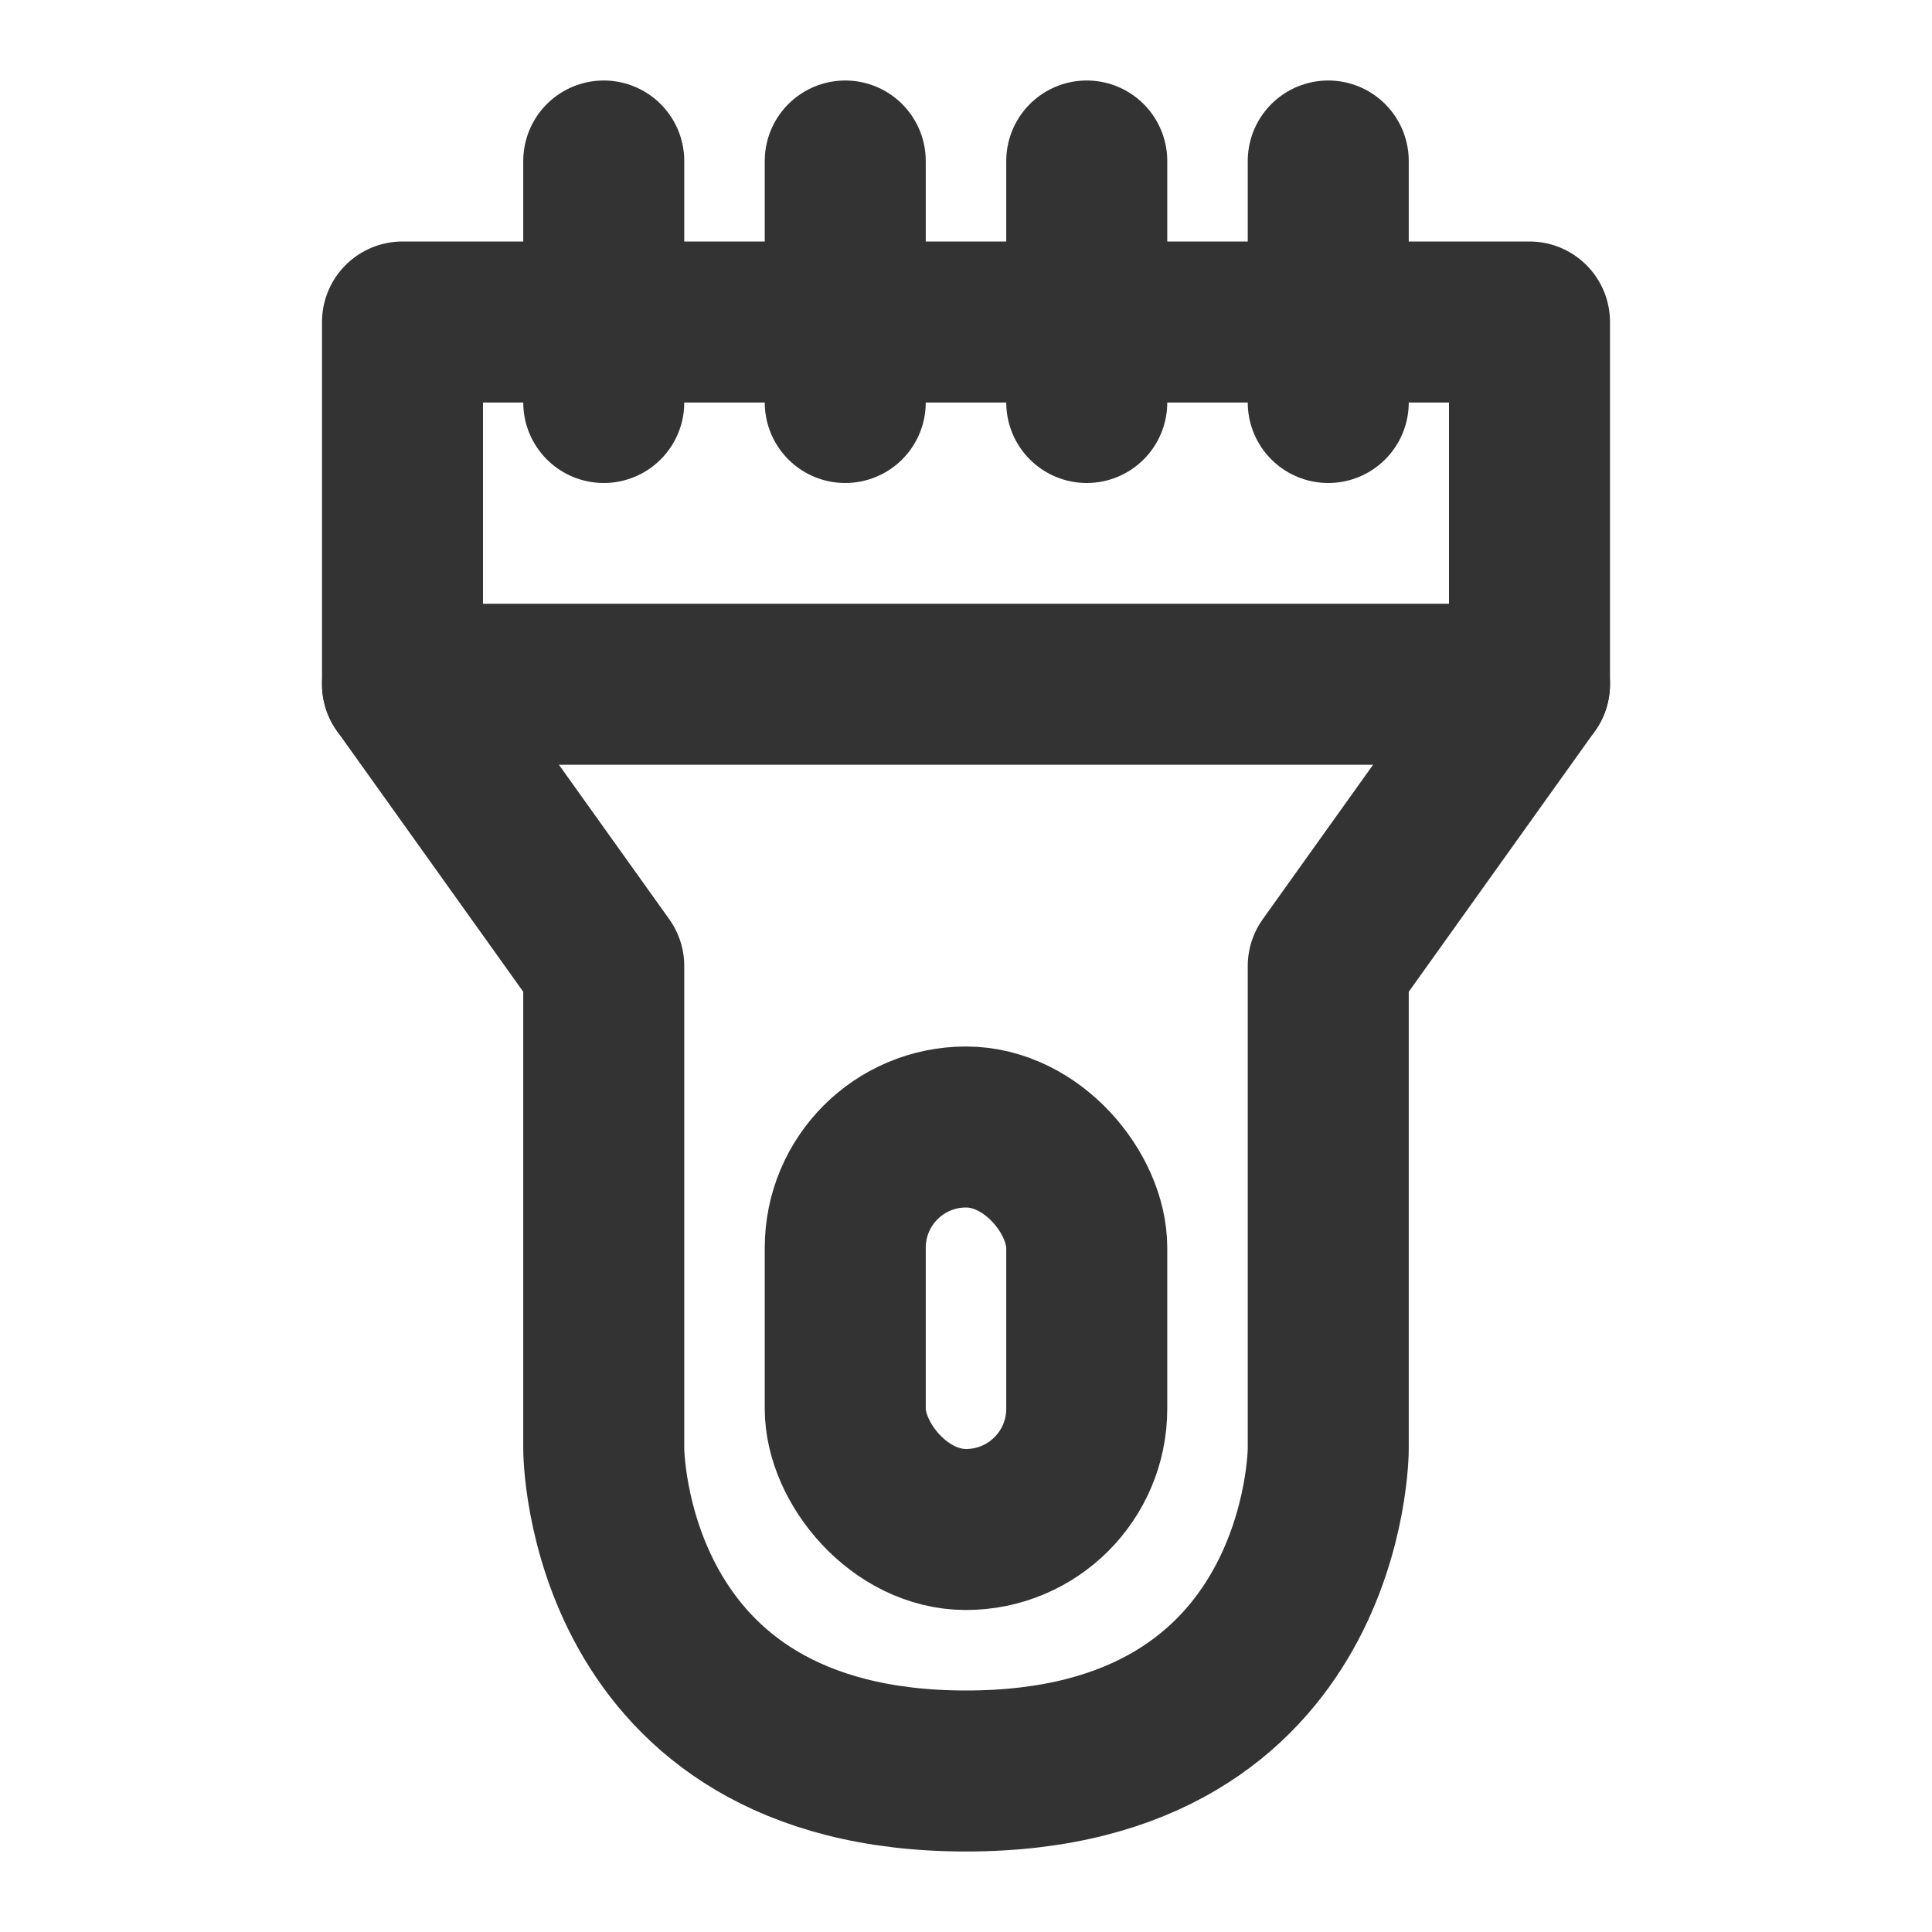 <?xml version="1.0" encoding="UTF-8"?><svg width="24" height="24" viewBox="0 0 48 48" fill="none" xmlns="http://www.w3.org/2000/svg"><path d="M10 8L38 8V17L33 24V36C33 36 33 44 24 44C15 44 15 36 15 36L15 24L10 17V8Z" stroke="#333" stroke-width="4" stroke-linecap="round" stroke-linejoin="round"/><path d="M15 4V10" stroke="#333" stroke-width="4" stroke-linecap="round" stroke-linejoin="round"/><path d="M21 4V10" stroke="#333" stroke-width="4" stroke-linecap="round" stroke-linejoin="round"/><path d="M27 4V10" stroke="#333" stroke-width="4" stroke-linecap="round" stroke-linejoin="round"/><rect x="21" y="28" width="6" height="10" rx="3" fill="none" stroke="#333" stroke-width="4" stroke-linecap="round" stroke-linejoin="round"/><path d="M10 17H38" stroke="#333" stroke-width="4" stroke-linecap="round" stroke-linejoin="round"/><path d="M33 4V10" stroke="#333" stroke-width="4" stroke-linecap="round" stroke-linejoin="round"/></svg>
